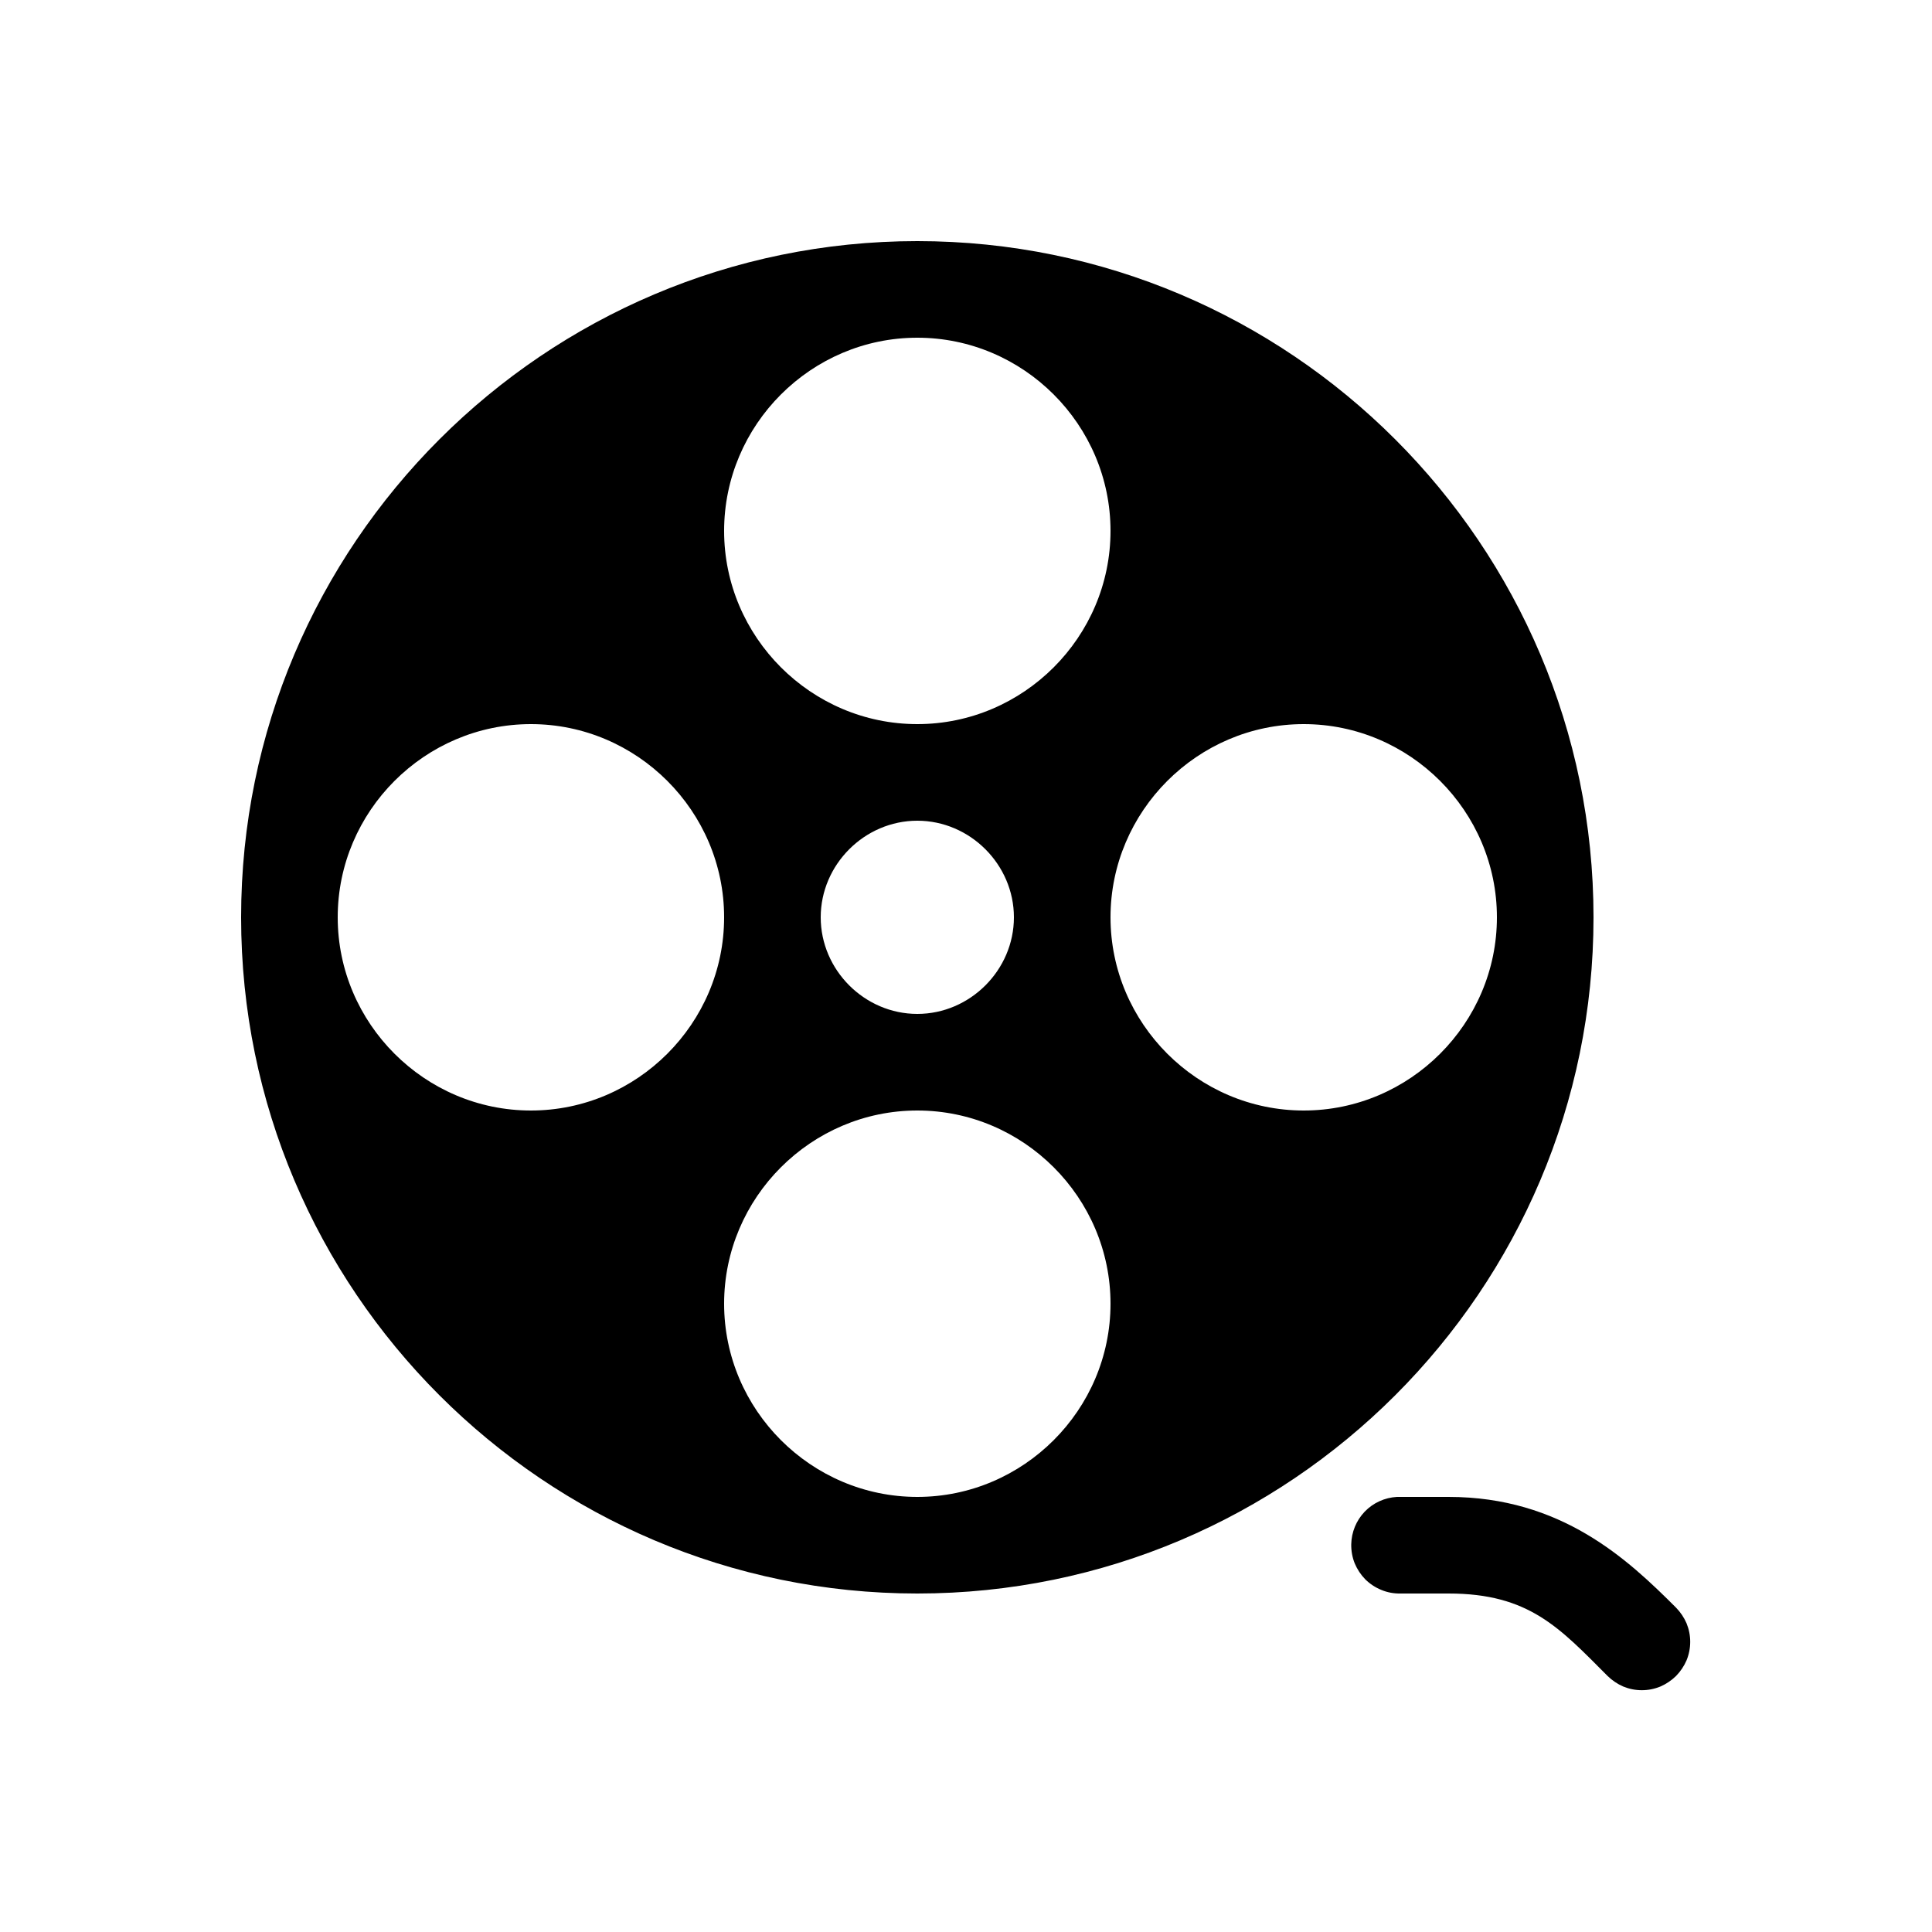 <svg width="20" height="20" viewBox="0 0 20 20" fill="none" xmlns="http://www.w3.org/2000/svg">
<path d="M9.496 2.496C5.636 2.496 2.496 5.636 2.496 9.496C2.496 13.356 5.636 16.496 9.496 16.496C13.356 16.496 16.496 13.356 16.496 9.496C16.496 5.636 13.356 2.496 9.496 2.496ZM9.496 3.496C10.595 3.496 11.496 4.397 11.496 5.496C11.496 6.595 10.595 7.496 9.496 7.496C8.397 7.496 7.496 6.595 7.496 5.496C7.496 4.397 8.397 3.496 9.496 3.496ZM5.496 7.496C6.595 7.496 7.496 8.397 7.496 9.496C7.496 10.595 6.595 11.496 5.496 11.496C4.397 11.496 3.496 10.595 3.496 9.496C3.496 8.397 4.397 7.496 5.496 7.496ZM13.496 7.496C14.595 7.496 15.496 8.397 15.496 9.496C15.496 10.595 14.595 11.496 13.496 11.496C12.397 11.496 11.496 10.595 11.496 9.496C11.496 8.397 12.397 7.496 13.496 7.496ZM9.496 8.496C10.042 8.496 10.496 8.95 10.496 9.496C10.496 10.042 10.042 10.496 9.496 10.496C8.95 10.496 8.496 10.042 8.496 9.496C8.496 8.95 8.95 8.496 9.496 8.496ZM9.496 11.496C10.595 11.496 11.496 12.397 11.496 13.496C11.496 14.595 10.595 15.496 9.496 15.496C8.397 15.496 7.496 14.595 7.496 13.496C7.496 12.397 8.397 11.496 9.496 11.496ZM14.461 15.496C14.335 15.503 14.215 15.557 14.127 15.649C14.04 15.74 13.99 15.861 13.988 15.988C13.987 16.055 13.999 16.122 14.024 16.184C14.05 16.246 14.087 16.302 14.134 16.35C14.182 16.397 14.238 16.434 14.3 16.459C14.362 16.485 14.429 16.497 14.496 16.496H14.996C15.829 16.496 16.143 16.85 16.642 17.35C16.689 17.396 16.744 17.433 16.804 17.459C16.865 17.484 16.93 17.497 16.996 17.497C17.062 17.497 17.127 17.484 17.188 17.459C17.248 17.433 17.303 17.396 17.35 17.35C17.396 17.303 17.433 17.248 17.459 17.188C17.484 17.127 17.497 17.062 17.497 16.996C17.497 16.93 17.484 16.865 17.459 16.804C17.433 16.744 17.396 16.689 17.35 16.642C16.85 16.142 16.163 15.496 14.996 15.496H14.496C14.484 15.496 14.473 15.496 14.461 15.496Z" fill="currentColor"/>
</svg>

